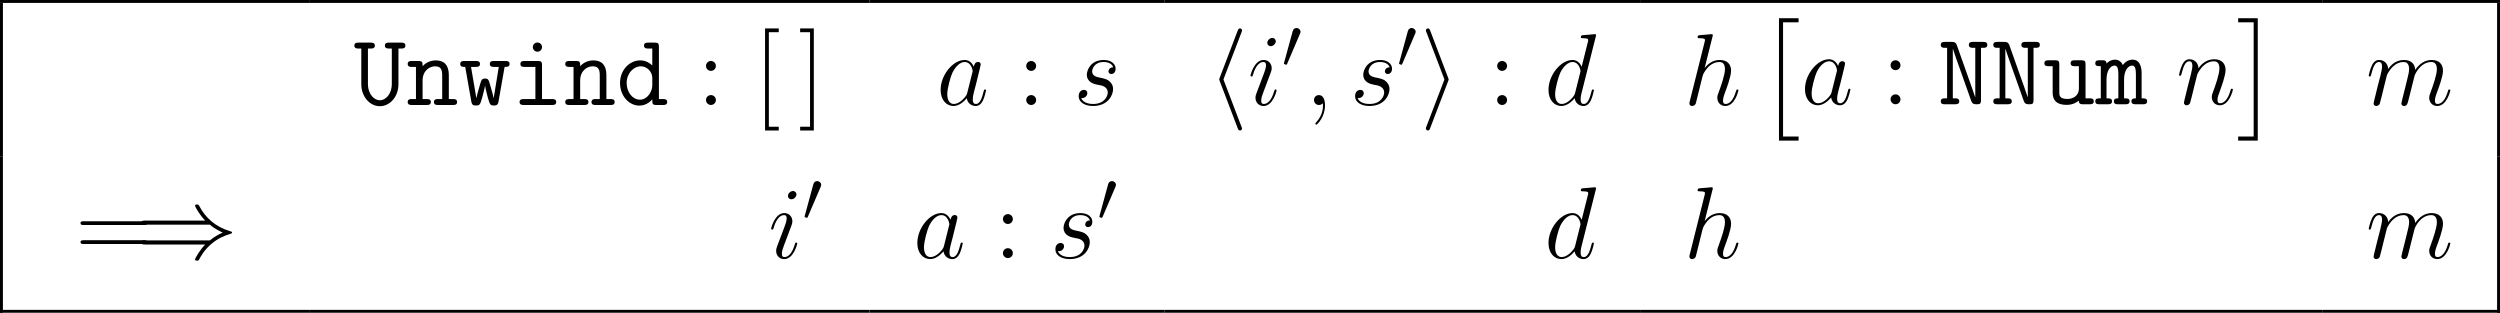 <?xml version='1.0' encoding='UTF-8'?>
<!-- This file was generated by dvisvgm 3.0.4 -->
<svg version='1.1' xmlns='http://www.w3.org/2000/svg' xmlns:xlink='http://www.w3.org/1999/xlink' width='341.632pt' height='42.74pt' viewBox='23.455 -42.74 341.632 42.74'>
<defs>
<path id='g1-2' d='M2.817 16.165H5.495V15.607H3.375V0H5.495V-.558H2.817V16.165Z'/>
<path id='g1-3' d='M2.985 16.165V-.558H.307V0H2.427V15.607H.307V16.165H2.985Z'/>
<use id='g3-41' xlink:href='#g2-41' transform='scale(1.429)'/>
<use id='g3-104' xlink:href='#g2-104' transform='scale(1.429)'/>
<use id='g3-105' xlink:href='#g2-105' transform='scale(1.429)'/>
<path id='g5-58' d='M2.566-5.342C2.566-5.719 2.246-6.011 1.897-6.011C1.492-6.011 1.213-5.691 1.213-5.342C1.213-4.924 1.562-4.659 1.883-4.659C2.26-4.659 2.566-4.951 2.566-5.342ZM2.566-.683C2.566-1.06 2.246-1.353 1.897-1.353C1.492-1.353 1.213-1.032 1.213-.683C1.213-.265 1.562 0 1.883 0C2.26 0 2.566-.293 2.566-.683Z'/>
<path id='g5-61' d='M9.415-4.519C9.61-4.519 9.861-4.519 9.861-4.77C9.861-5.035 9.624-5.035 9.415-5.035H1.2C1.004-5.035 .753-5.035 .753-4.784C.753-4.519 .99-4.519 1.2-4.519H9.415ZM9.415-1.925C9.61-1.925 9.861-1.925 9.861-2.176C9.861-2.441 9.624-2.441 9.415-2.441H1.2C1.004-2.441 .753-2.441 .753-2.19C.753-1.925 .99-1.925 1.2-1.925H9.415Z'/>
<path id='g5-91' d='M3.487 3.487V2.971H2.134V-9.945H3.487V-10.461H1.618V3.487H3.487Z'/>
<path id='g5-93' d='M2.162-10.461H.293V-9.945H1.646V2.971H.293V3.487H2.162V-10.461Z'/>
<path id='g2-41' d='M7.088-3.193C7.498-2.841 7.996-2.587 8.318-2.441C7.967-2.285 7.488-2.031 7.088-1.689H.888C.722-1.689 .537-1.689 .537-1.494S.713-1.299 .879-1.299H6.649C6.18-.849 5.673 .01 5.673 .137C5.673 .244 5.799 .244 5.858 .244C5.936 .244 6.004 .244 6.044 .166C6.249-.205 6.522-.722 7.157-1.289C7.83-1.884 8.484-2.148 8.992-2.294C9.158-2.353 9.168-2.363 9.187-2.382C9.207-2.392 9.207-2.421 9.207-2.441S9.207-2.48 9.197-2.499L9.168-2.519C9.148-2.529 9.138-2.538 8.953-2.597C7.635-2.988 6.659-3.876 6.112-4.921C6.004-5.116 5.995-5.126 5.858-5.126C5.799-5.126 5.673-5.126 5.673-5.018C5.673-4.891 6.17-4.042 6.649-3.583H.879C.713-3.583 .537-3.583 .537-3.388S.722-3.193 .888-3.193H7.088Z'/>
<path id='g2-48' d='M2.47-4.638C2.519-4.755 2.558-4.843 2.558-4.94C2.558-5.223 2.304-5.458 2.001-5.458C1.728-5.458 1.552-5.272 1.484-5.018L.322-.752C.322-.732 .283-.625 .283-.615C.283-.508 .537-.439 .615-.439C.674-.439 .683-.469 .742-.596L2.47-4.638Z'/>
<path id='g2-104' d='M3.202-6.952C3.251-7.059 3.251-7.078 3.251-7.127C3.251-7.235 3.163-7.323 3.056-7.323C2.968-7.323 2.9-7.274 2.831-7.098L1.123-2.617C1.103-2.558 1.074-2.499 1.074-2.441C1.074-2.412 1.074-2.392 1.123-2.275L2.831 2.207C2.87 2.314 2.919 2.441 3.056 2.441C3.163 2.441 3.251 2.353 3.251 2.246C3.251 2.216 3.251 2.197 3.202 2.089L1.474-2.441L3.202-6.952Z'/>
<path id='g2-105' d='M2.665-2.275C2.714-2.392 2.714-2.412 2.714-2.441S2.714-2.49 2.665-2.607L.957-7.098C.898-7.264 .84-7.323 .732-7.323S.537-7.235 .537-7.127C.537-7.098 .537-7.078 .586-6.971L2.314-2.441L.586 2.07C.537 2.177 .537 2.197 .537 2.246C.537 2.353 .625 2.441 .732 2.441C.859 2.441 .898 2.343 .937 2.246L2.665-2.275Z'/>
<path id='g4-59' d='M2.72 .056C2.72-.753 2.455-1.353 1.883-1.353C1.437-1.353 1.213-.99 1.213-.683S1.423 0 1.897 0C2.078 0 2.232-.056 2.357-.181C2.385-.209 2.399-.209 2.413-.209C2.441-.209 2.441-.014 2.441 .056C2.441 .516 2.357 1.423 1.548 2.329C1.395 2.497 1.395 2.525 1.395 2.552C1.395 2.622 1.465 2.692 1.534 2.692C1.646 2.692 2.72 1.66 2.72 .056Z'/>
<path id='g4-97' d='M4.198-1.66C4.129-1.423 4.129-1.395 3.933-1.13C3.626-.739 3.013-.139 2.357-.139C1.785-.139 1.465-.656 1.465-1.478C1.465-2.246 1.897-3.808 2.162-4.394C2.636-5.37 3.292-5.872 3.836-5.872C4.756-5.872 4.937-4.728 4.937-4.617C4.937-4.603 4.896-4.421 4.882-4.394L4.198-1.66ZM5.091-5.23C4.937-5.593 4.561-6.151 3.836-6.151C2.26-6.151 .558-4.115 .558-2.05C.558-.669 1.367 .139 2.315 .139C3.082 .139 3.738-.46 4.129-.921C4.268-.098 4.924 .139 5.342 .139S6.095-.112 6.346-.614C6.569-1.088 6.765-1.939 6.765-1.995C6.765-2.064 6.709-2.12 6.625-2.12C6.5-2.12 6.486-2.05 6.43-1.841C6.221-1.018 5.956-.139 5.384-.139C4.979-.139 4.951-.502 4.951-.781C4.951-1.102 4.993-1.255 5.119-1.799C5.216-2.148 5.286-2.455 5.398-2.859C5.914-4.951 6.039-5.454 6.039-5.537C6.039-5.733 5.886-5.886 5.677-5.886C5.23-5.886 5.119-5.398 5.091-5.23Z'/>
<path id='g4-100' d='M7.016-9.331C7.03-9.387 7.058-9.47 7.058-9.54C7.058-9.68 6.918-9.68 6.89-9.68C6.876-9.68 6.193-9.624 6.123-9.61C5.886-9.596 5.677-9.568 5.426-9.554C5.077-9.526 4.979-9.512 4.979-9.261C4.979-9.122 5.091-9.122 5.286-9.122C5.97-9.122 5.984-8.996 5.984-8.857C5.984-8.773 5.956-8.662 5.942-8.62L5.091-5.23C4.937-5.593 4.561-6.151 3.836-6.151C2.26-6.151 .558-4.115 .558-2.05C.558-.669 1.367 .139 2.315 .139C3.082 .139 3.738-.46 4.129-.921C4.268-.098 4.924 .139 5.342 .139S6.095-.112 6.346-.614C6.569-1.088 6.765-1.939 6.765-1.995C6.765-2.064 6.709-2.12 6.625-2.12C6.5-2.12 6.486-2.05 6.43-1.841C6.221-1.018 5.956-.139 5.384-.139C4.979-.139 4.951-.502 4.951-.781C4.951-.837 4.951-1.13 5.049-1.52L7.016-9.331ZM4.198-1.66C4.129-1.423 4.129-1.395 3.933-1.13C3.626-.739 3.013-.139 2.357-.139C1.785-.139 1.465-.656 1.465-1.478C1.465-2.246 1.897-3.808 2.162-4.394C2.636-5.37 3.292-5.872 3.836-5.872C4.756-5.872 4.937-4.728 4.937-4.617C4.937-4.603 4.896-4.421 4.882-4.394L4.198-1.66Z'/>
<path id='g4-104' d='M3.919-9.331C3.933-9.387 3.961-9.47 3.961-9.54C3.961-9.68 3.822-9.68 3.794-9.68C3.78-9.68 3.096-9.624 3.027-9.61C2.79-9.596 2.58-9.568 2.329-9.554C1.981-9.526 1.883-9.512 1.883-9.261C1.883-9.122 1.995-9.122 2.19-9.122C2.873-9.122 2.887-8.996 2.887-8.857C2.887-8.773 2.859-8.662 2.845-8.62L.823-.544C.767-.335 .767-.307 .767-.223C.767 .084 1.004 .139 1.144 .139C1.381 .139 1.562-.042 1.632-.195L2.26-2.72C2.329-3.027 2.413-3.32 2.483-3.626C2.636-4.212 2.636-4.226 2.901-4.631S3.794-5.872 4.868-5.872C5.426-5.872 5.621-5.454 5.621-4.896C5.621-4.115 5.077-2.594 4.77-1.757C4.645-1.423 4.575-1.241 4.575-.99C4.575-.363 5.007 .139 5.677 .139C6.974 .139 7.462-1.911 7.462-1.995C7.462-2.064 7.406-2.12 7.323-2.12C7.197-2.12 7.183-2.078 7.113-1.841C6.793-.725 6.276-.139 5.719-.139C5.579-.139 5.356-.153 5.356-.6C5.356-.962 5.523-1.409 5.579-1.562C5.83-2.232 6.458-3.877 6.458-4.686C6.458-5.523 5.97-6.151 4.91-6.151C4.115-6.151 3.417-5.774 2.845-5.049L3.919-9.331Z'/>
<path id='g4-105' d='M3.947-1.995C3.947-2.064 3.891-2.12 3.808-2.12C3.682-2.12 3.668-2.078 3.599-1.841C3.236-.572 2.664-.139 2.204-.139C2.036-.139 1.841-.181 1.841-.6C1.841-.976 2.008-1.395 2.162-1.813L3.138-4.407C3.18-4.519 3.278-4.77 3.278-5.035C3.278-5.621 2.859-6.151 2.176-6.151C.893-6.151 .377-4.129 .377-4.017C.377-3.961 .432-3.891 .53-3.891C.656-3.891 .669-3.947 .725-4.142C1.06-5.314 1.59-5.872 2.134-5.872C2.26-5.872 2.497-5.858 2.497-5.412C2.497-5.049 2.315-4.589 2.204-4.282L1.227-1.688C1.144-1.465 1.06-1.241 1.06-.99C1.06-.363 1.492 .139 2.162 .139C3.445 .139 3.947-1.897 3.947-1.995ZM3.836-8.703C3.836-8.913 3.668-9.164 3.361-9.164C3.041-9.164 2.678-8.857 2.678-8.494C2.678-8.145 2.971-8.034 3.138-8.034C3.515-8.034 3.836-8.397 3.836-8.703Z'/>
<path id='g4-109' d='M2.873-4.087C2.901-4.17 3.25-4.868 3.766-5.314C4.129-5.649 4.603-5.872 5.147-5.872C5.705-5.872 5.9-5.454 5.9-4.896C5.9-4.812 5.9-4.533 5.733-3.877L5.384-2.441C5.272-2.022 5.007-.99 4.979-.837C4.924-.628 4.84-.265 4.84-.209C4.84-.014 4.993 .139 5.202 .139C5.621 .139 5.691-.181 5.816-.683L6.653-4.017C6.681-4.129 7.406-5.872 8.94-5.872C9.498-5.872 9.694-5.454 9.694-4.896C9.694-4.115 9.15-2.594 8.843-1.757C8.717-1.423 8.648-1.241 8.648-.99C8.648-.363 9.08 .139 9.749 .139C11.047 .139 11.535-1.911 11.535-1.995C11.535-2.064 11.479-2.12 11.395-2.12C11.27-2.12 11.256-2.078 11.186-1.841C10.865-.725 10.349-.139 9.791-.139C9.652-.139 9.429-.153 9.429-.6C9.429-.962 9.596-1.409 9.652-1.562C9.903-2.232 10.531-3.877 10.531-4.686C10.531-5.523 10.042-6.151 8.982-6.151C8.048-6.151 7.295-5.621 6.737-4.798C6.695-5.551 6.235-6.151 5.189-6.151C3.947-6.151 3.292-5.272 3.041-4.924C2.999-5.719 2.427-6.151 1.813-6.151C1.409-6.151 1.088-5.956 .823-5.426C.572-4.924 .377-4.073 .377-4.017S.432-3.891 .53-3.891C.642-3.891 .656-3.905 .739-4.226C.948-5.049 1.213-5.872 1.771-5.872C2.092-5.872 2.204-5.649 2.204-5.23C2.204-4.924 2.064-4.38 1.967-3.947L1.576-2.441C1.52-2.176 1.367-1.548 1.297-1.297C1.2-.934 1.046-.279 1.046-.209C1.046-.014 1.2 .139 1.409 .139C1.576 .139 1.771 .056 1.883-.153C1.911-.223 2.036-.711 2.106-.99L2.413-2.246L2.873-4.087Z'/>
<path id='g4-110' d='M2.873-4.087C2.901-4.17 3.25-4.868 3.766-5.314C4.129-5.649 4.603-5.872 5.147-5.872C5.705-5.872 5.9-5.454 5.9-4.896C5.9-4.101 5.328-2.511 5.049-1.757C4.924-1.423 4.854-1.241 4.854-.99C4.854-.363 5.286 .139 5.956 .139C7.253 .139 7.741-1.911 7.741-1.995C7.741-2.064 7.685-2.12 7.601-2.12C7.476-2.12 7.462-2.078 7.392-1.841C7.071-.697 6.541-.139 5.998-.139C5.858-.139 5.635-.153 5.635-.6C5.635-.948 5.788-1.367 5.872-1.562C6.151-2.329 6.737-3.891 6.737-4.686C6.737-5.523 6.249-6.151 5.189-6.151C3.947-6.151 3.292-5.272 3.041-4.924C2.999-5.719 2.427-6.151 1.813-6.151C1.367-6.151 1.06-5.886 .823-5.412C.572-4.91 .377-4.073 .377-4.017S.432-3.891 .53-3.891C.642-3.891 .656-3.905 .739-4.226C.962-5.077 1.213-5.872 1.771-5.872C2.092-5.872 2.204-5.649 2.204-5.23C2.204-4.924 2.064-4.38 1.967-3.947L1.576-2.441C1.52-2.176 1.367-1.548 1.297-1.297C1.2-.934 1.046-.279 1.046-.209C1.046-.014 1.2 .139 1.409 .139C1.576 .139 1.771 .056 1.883-.153C1.911-.223 2.036-.711 2.106-.99L2.413-2.246L2.873-4.087Z'/>
<path id='g4-115' d='M3.18-2.79C3.417-2.748 3.794-2.664 3.877-2.65C4.059-2.594 4.686-2.371 4.686-1.702C4.686-1.269 4.296-.139 2.678-.139C2.385-.139 1.339-.181 1.06-.948C1.618-.879 1.897-1.311 1.897-1.618C1.897-1.911 1.702-2.064 1.423-2.064C1.116-2.064 .711-1.827 .711-1.2C.711-.377 1.548 .139 2.664 .139C4.784 .139 5.412-1.423 5.412-2.148C5.412-2.357 5.412-2.748 4.965-3.194C4.617-3.529 4.282-3.599 3.529-3.752C3.152-3.836 2.552-3.961 2.552-4.589C2.552-4.868 2.803-5.872 4.129-5.872C4.714-5.872 5.286-5.649 5.426-5.147C4.812-5.147 4.784-4.617 4.784-4.603C4.784-4.31 5.049-4.226 5.175-4.226C5.37-4.226 5.76-4.38 5.76-4.965S5.23-6.151 4.142-6.151C2.315-6.151 1.827-4.714 1.827-4.142C1.827-3.082 2.859-2.859 3.18-2.79Z'/>
<path id='g0-78' d='M2.608-8.048C2.441-8.522 2.162-8.522 1.869-8.522H.962C.753-8.522 .404-8.522 .404-8.118S.767-7.713 .962-7.713H1.269V-.809H.962C.767-.809 .404-.809 .404-.404S.753 0 .962 0H2.357C2.552 0 2.929 0 2.929-.404S2.552-.809 2.357-.809H2.05V-7.56H2.064C2.106-7.406 2.232-7.044 2.483-6.332L4.561-.474C4.728 0 5.007 0 5.314 0C5.733 0 5.9-.042 5.9-.572V-7.713H6.207C6.402-7.713 6.765-7.713 6.765-8.118S6.416-8.522 6.207-8.522H4.812C4.617-8.522 4.24-8.522 4.24-8.118S4.617-7.713 4.812-7.713H5.119V-.962H5.105C5.063-1.116 4.937-1.478 4.686-2.19L2.608-8.048Z'/>
<path id='g0-85' d='M6.123-7.713H6.5C6.695-7.713 7.071-7.713 7.071-8.118S6.695-8.522 6.5-8.522H4.84C4.645-8.522 4.268-8.522 4.268-8.118S4.645-7.713 4.84-7.713H5.216V-2.915C5.216-1.395 4.31-.642 3.585-.642C2.845-.642 1.953-1.409 1.953-2.915V-7.713H2.329C2.525-7.713 2.901-7.713 2.901-8.118S2.525-8.522 2.329-8.522H.669C.474-8.522 .098-8.522 .098-8.118S.474-7.713 .669-7.713H1.046V-2.831C1.046-1.144 2.204 .167 3.585 .167S6.123-1.144 6.123-2.831V-7.713Z'/>
<path id='g0-100' d='M5.83-7.95C5.83-8.383 5.746-8.522 5.272-8.522H4.352C4.156-8.522 3.794-8.522 3.794-8.118S4.156-7.713 4.352-7.713H4.924V-5.398C4.7-5.621 4.129-6.095 3.278-6.095C1.799-6.095 .516-4.756 .516-2.999C.516-1.283 1.716 .084 3.152 .084C4.059 .084 4.659-.46 4.924-.767C4.924-.181 4.924 0 5.481 0H6.402C6.597 0 6.96 0 6.96-.404S6.597-.809 6.402-.809H5.83V-7.95ZM4.924-2.65C4.924-1.869 4.282-.725 3.236-.725C2.232-.725 1.423-1.743 1.423-2.999C1.423-4.338 2.371-5.286 3.361-5.286C4.268-5.286 4.924-4.463 4.924-3.738V-2.65Z'/>
<path id='g0-105' d='M4.212-7.908C4.212-8.257 3.933-8.536 3.585-8.536S2.957-8.257 2.957-7.908S3.236-7.281 3.585-7.281S4.212-7.56 4.212-7.908ZM1.813-6.011C1.618-6.011 1.255-6.011 1.255-5.607S1.618-5.202 1.813-5.202H3.306V-.809H1.716C1.52-.809 1.144-.809 1.144-.404S1.52 0 1.716 0H5.593C5.788 0 6.151 0 6.151-.404S5.788-.809 5.593-.809H4.212V-5.44C4.212-5.872 4.129-6.011 3.654-6.011H1.813Z'/>
<path id='g0-109' d='M6.318-4.226C6.318-4.533 6.318-6.095 5.091-6.095C4.603-6.095 4.129-5.872 3.752-5.356C3.668-5.565 3.361-6.095 2.692-6.095C2.064-6.095 1.632-5.691 1.52-5.565C1.506-6.011 1.213-6.011 .962-6.011H.544C.349-6.011-.014-6.011-.014-5.607S.307-5.202 .739-5.202V-.809C.293-.809-.014-.809-.014-.404S.349 0 .544 0H1.716C1.911 0 2.273 0 2.273-.404S1.953-.809 1.52-.809V-3.375C1.52-4.547 2.022-5.286 2.636-5.286C3.027-5.286 3.138-4.798 3.138-4.142V-.809C2.901-.809 2.525-.809 2.525-.404S2.901 0 3.096 0H4.115C4.31 0 4.672 0 4.672-.404S4.352-.809 3.919-.809V-3.375C3.919-4.547 4.421-5.286 5.035-5.286C5.426-5.286 5.537-4.798 5.537-4.142V-.809C5.3-.809 4.924-.809 4.924-.404S5.3 0 5.495 0H6.514C6.709 0 7.071 0 7.071-.404S6.751-.809 6.318-.809V-4.226Z'/>
<path id='g0-110' d='M5.83-4.087C5.83-5.454 5.189-6.095 4.045-6.095C3.096-6.095 2.483-5.565 2.246-5.3C2.246-5.816 2.246-6.011 1.688-6.011H.767C.572-6.011 .209-6.011 .209-5.607S.572-5.202 .767-5.202H1.339V-.809H.767C.572-.809 .209-.809 .209-.404S.572 0 .767 0H2.817C3.013 0 3.375 0 3.375-.404S3.013-.809 2.817-.809H2.246V-3.333C2.246-4.686 3.194-5.286 3.947-5.286C4.756-5.286 4.924-4.826 4.924-4.031V-.809H4.352C4.156-.809 3.794-.809 3.794-.404S4.156 0 4.352 0H6.402C6.597 0 6.96 0 6.96-.404S6.597-.809 6.402-.809H5.83V-4.087Z'/>
<path id='g0-117' d='M5.83-5.44C5.83-5.872 5.746-6.011 5.272-6.011H4.352C4.156-6.011 3.794-6.011 3.794-5.607S4.156-5.202 4.352-5.202H4.924V-2.176C4.924-1.032 3.975-.725 3.347-.725C2.246-.725 2.246-1.227 2.246-1.66V-5.44C2.246-5.872 2.162-6.011 1.688-6.011H.767C.572-6.011 .209-6.011 .209-5.607S.572-5.202 .767-5.202H1.339V-1.59C1.339-.307 2.176 .084 3.25 .084C4.101 .084 4.631-.265 4.91-.502C4.91 0 5.244 0 5.481 0H6.402C6.597 0 6.96 0 6.96-.404S6.597-.809 6.402-.809H5.83V-5.44Z'/>
<path id='g0-119' d='M6.276-5.202C6.611-5.202 6.96-5.202 6.96-5.607S6.583-6.011 6.388-6.011H4.826C4.631-6.011 4.254-6.011 4.254-5.607S4.631-5.202 4.826-5.202H5.481L4.784-.948H4.77C4.714-1.311 4.491-2.092 4.352-2.538C4.101-3.445 4.059-3.612 3.599-3.612C3.152-3.612 3.096-3.445 2.845-2.552C2.566-1.604 2.469-1.2 2.427-.948H2.413L1.688-5.202H2.343C2.538-5.202 2.915-5.202 2.915-5.607S2.538-6.011 2.343-6.011H.781C.586-6.011 .209-6.011 .209-5.607S.558-5.202 .893-5.202L1.73-.46C1.813 .028 2.036 .07 2.357 .07C2.901 .07 2.929-.042 3.208-1.004C3.333-1.492 3.557-2.26 3.599-2.636H3.612C3.626-2.455 3.696-2.064 3.989-.99C4.268-.056 4.296 .07 4.826 .07C5.063 .07 5.342 .07 5.44-.446L6.276-5.202Z'/>
</defs>
<g id='page1'>
<use x='71.781' y='-28.394' xlink:href='#g0-85'/>
<use x='78.958' y='-28.394' xlink:href='#g0-110'/>
<use x='86.135' y='-28.394' xlink:href='#g0-119'/>
<use x='93.312' y='-28.394' xlink:href='#g0-105'/>
<use x='100.49' y='-28.394' xlink:href='#g0-110'/>
<use x='107.667' y='-28.394' xlink:href='#g0-100'/>
<use x='118.718' y='-28.394' xlink:href='#g5-58'/>
<use x='126.386' y='-28.394' xlink:href='#g5-91'/>
<use x='132.504' y='-28.394' xlink:href='#g5-93'/>
<use x='151.436' y='-28.394' xlink:href='#g4-97'/>
<use x='162.48' y='-28.394' xlink:href='#g5-58'/>
<use x='170.148' y='-28.394' xlink:href='#g4-115'/>
<use x='188.536' y='-28.394' xlink:href='#g3-104'/>
<use x='193.96' y='-28.394' xlink:href='#g4-105'/>
<use x='198.619' y='-33.455' xlink:href='#g2-48'/>
<use x='201.802' y='-28.394' xlink:href='#g4-59'/>
<use x='207.92' y='-28.394' xlink:href='#g4-115'/>
<use x='214.353' y='-33.455' xlink:href='#g2-48'/>
<use x='217.536' y='-28.394' xlink:href='#g3-105'/>
<use x='226.835' y='-28.394' xlink:href='#g5-58'/>
<use x='234.503' y='-28.394' xlink:href='#g4-100'/>
<use x='253.554' y='-28.394' xlink:href='#g4-104'/>
<use x='263.74' y='-39.691' xlink:href='#g1-2'/>
<use x='269.552' y='-28.493' xlink:href='#g4-97'/>
<use x='280.595' y='-28.493' xlink:href='#g5-58'/>
<use x='288.263' y='-28.493' xlink:href='#g0-78'/>
<use x='295.441' y='-28.493' xlink:href='#g0-78'/>
<use x='302.618' y='-28.493' xlink:href='#g0-117'/>
<use x='309.795' y='-28.493' xlink:href='#g0-109'/>
<use x='320.847' y='-28.493' xlink:href='#g4-110'/>
<use x='328.999' y='-39.691' xlink:href='#g1-3'/>
<use x='346.766' y='-28.394' xlink:href='#g4-109'/>
<rect x='23.455' y='-42.341' height='21.021' width='.399'/>
<rect x='364.689' y='-42.341' height='21.021' width='.399'/>
<use x='33.706' y='-7.472' xlink:href='#g5-61'/>
<use x='42.003' y='-7.472' xlink:href='#g3-41'/>
<use x='128.456' y='-7.472' xlink:href='#g4-105'/>
<use x='133.115' y='-12.534' xlink:href='#g2-48'/>
<use x='148.253' y='-7.472' xlink:href='#g4-97'/>
<use x='159.297' y='-7.472' xlink:href='#g5-58'/>
<use x='166.965' y='-7.472' xlink:href='#g4-115'/>
<use x='173.398' y='-12.534' xlink:href='#g2-48'/>
<use x='234.503' y='-7.472' xlink:href='#g4-100'/>
<use x='253.554' y='-7.472' xlink:href='#g4-104'/>
<use x='346.766' y='-7.472' xlink:href='#g4-109'/>
<rect x='23.455' y='-21.32' height='21.32' width='.399'/>
<rect x='364.689' y='-21.32' height='21.32' width='.399'/>
<rect x='23.455' y='-42.74' height='.399' width='42.348'/>
<rect x='65.803' y='-42.74' height='.399' width='76.473'/>
<rect x='142.276' y='-42.74' height='.399' width='40.283'/>
<rect x='182.558' y='-42.74' height='.399' width='65.018'/>
<rect x='247.577' y='-42.74' height='.399' width='93.211'/>
<rect x='340.788' y='-42.74' height='.399' width='24.299'/>
<rect x='23.455' y='-.399' height='.399' width='42.348'/>
<rect x='65.803' y='-.399' height='.399' width='76.473'/>
<rect x='142.276' y='-.399' height='.399' width='40.283'/>
<rect x='182.558' y='-.399' height='.399' width='65.018'/>
<rect x='247.577' y='-.399' height='.399' width='93.211'/>
<rect x='340.788' y='-.399' height='.399' width='24.299'/>
</g>
</svg>
<!-- DEPTH=0 -->